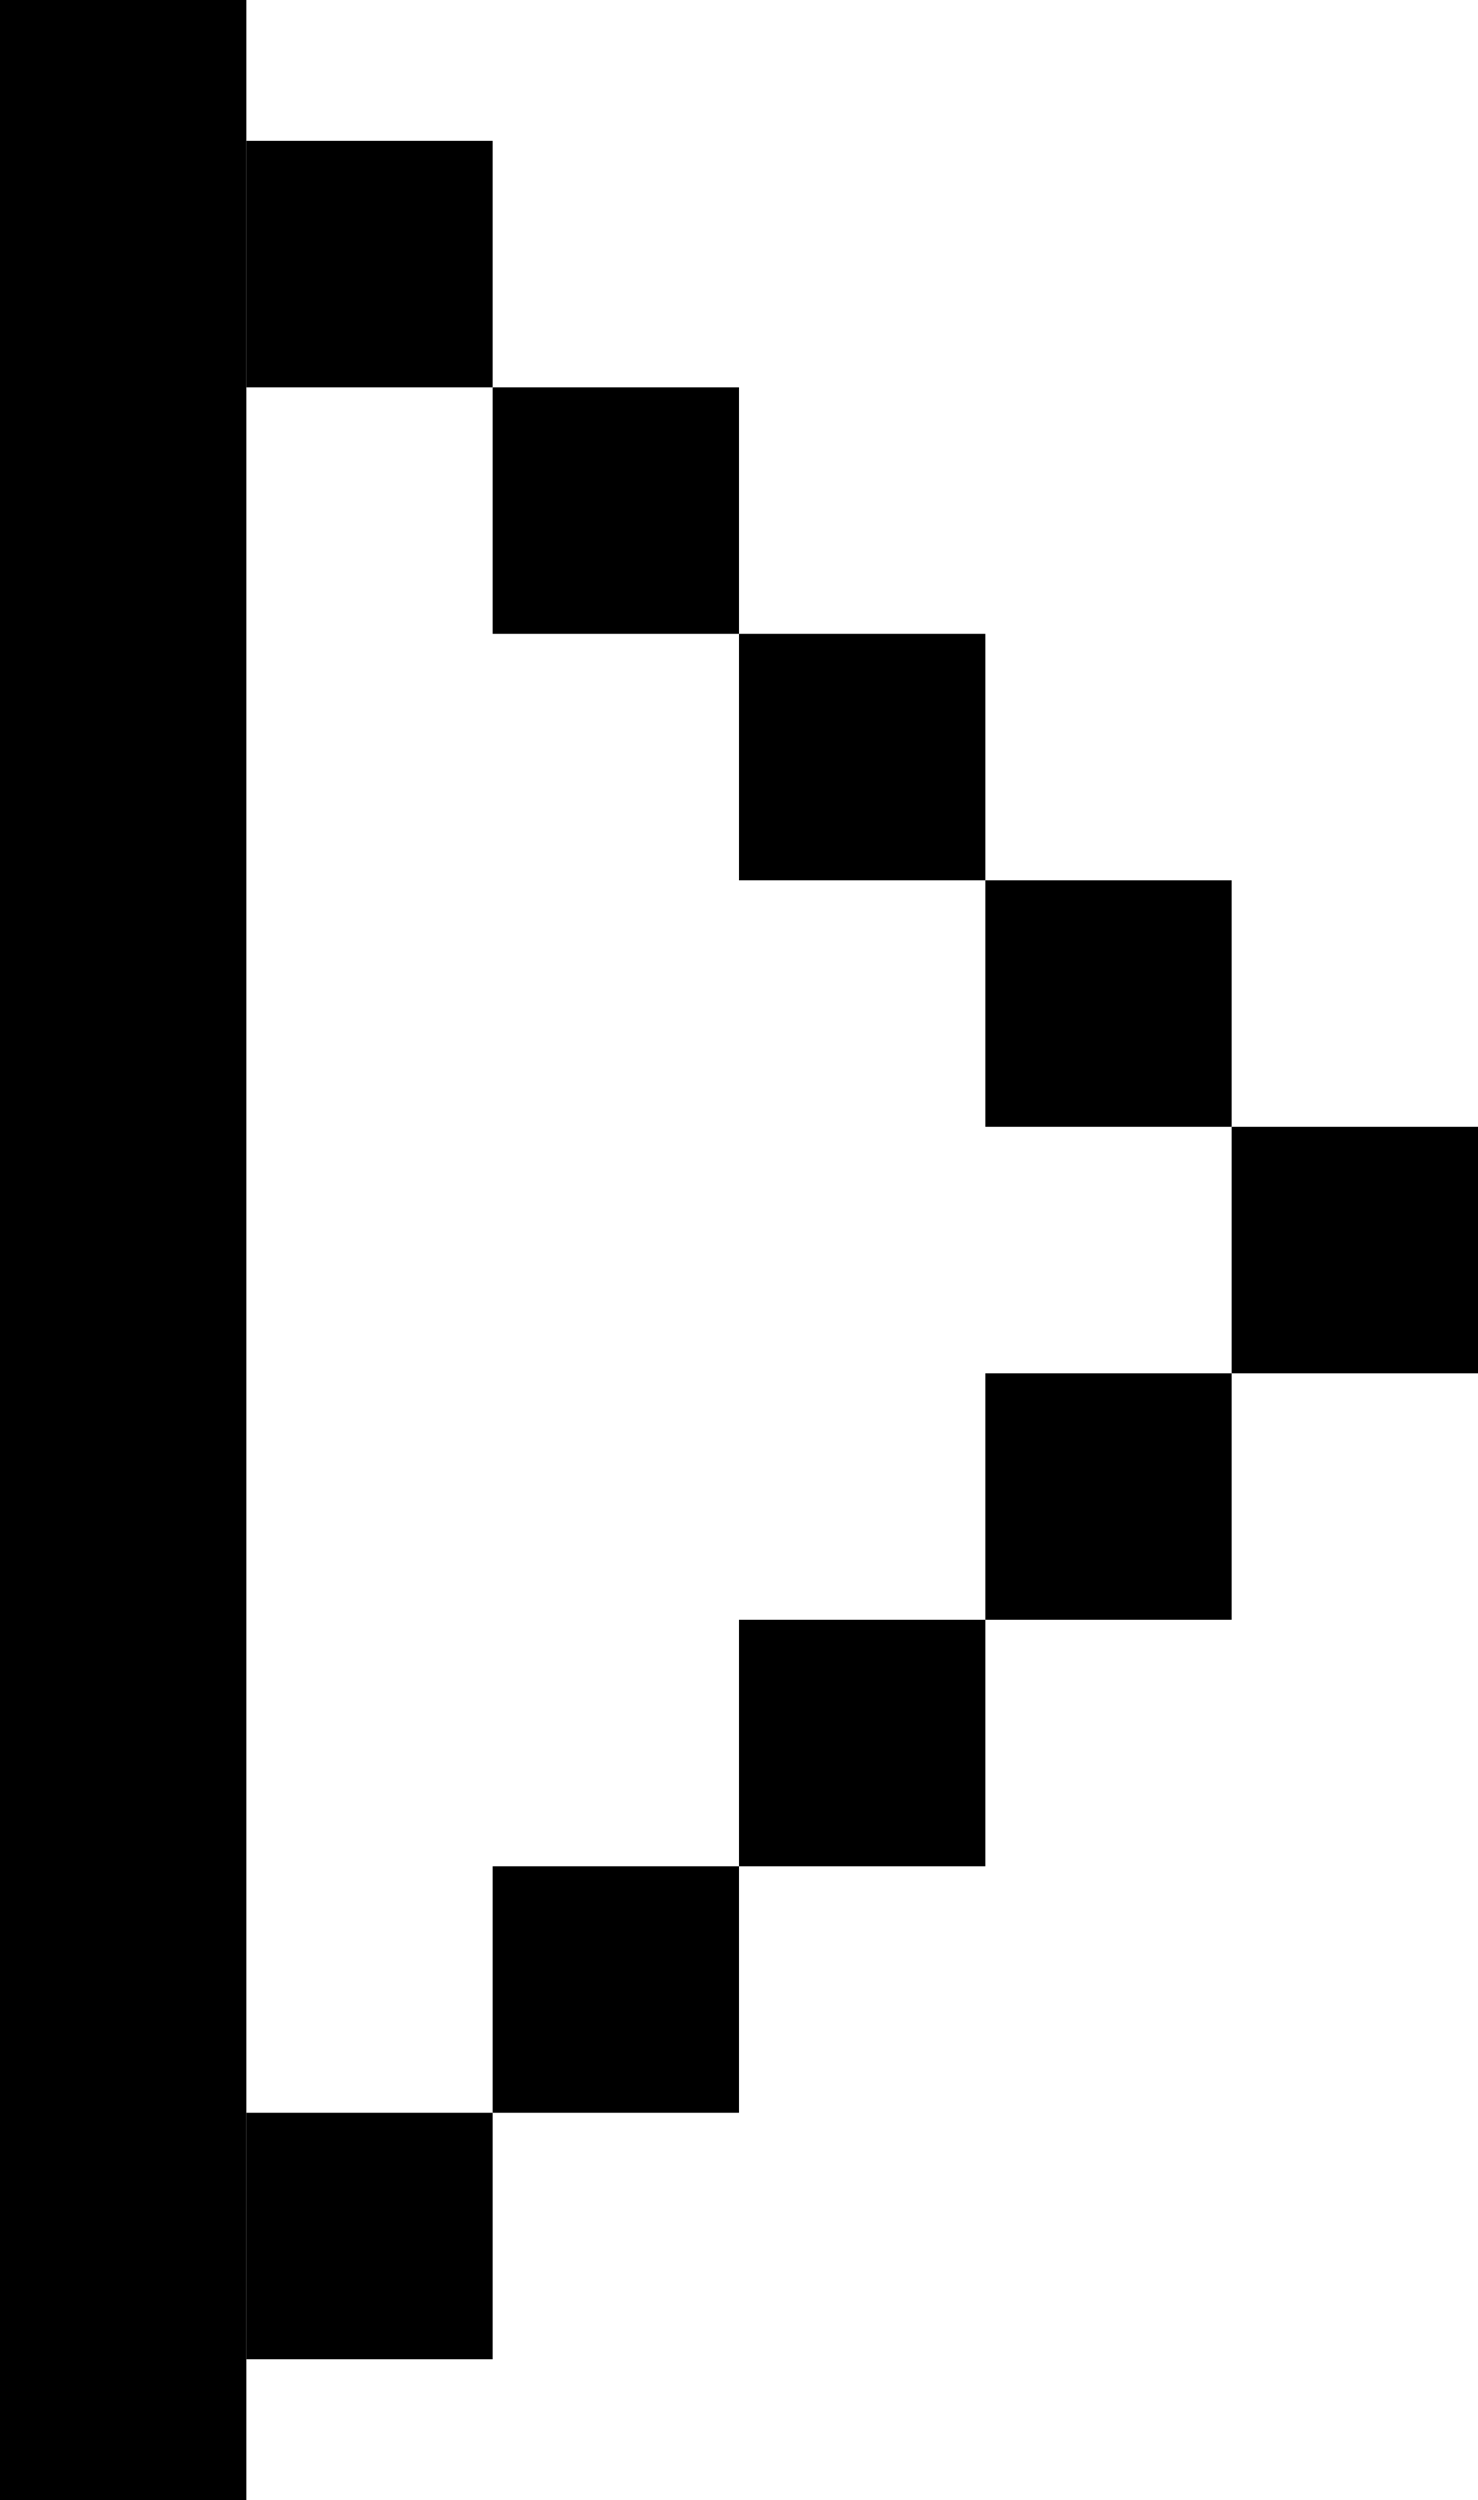 <svg width="42" height="71" viewBox="0 0 42 71" fill="none" xmlns="http://www.w3.org/2000/svg">
<path d="M0 0H7V71H0V0Z" fill="black"/>
<path d="M7 4H14V11H7V4Z" fill="black"/>
<path d="M21 18H28V25H21V18Z" fill="black"/>
<path d="M28 25H35V32H28V25Z" fill="black"/>
<path d="M14 11H21V18H14V11Z" fill="black"/>
<path d="M35 32H42V39H35V32Z" fill="black"/>
<path d="M28 39H35V46H28V39Z" fill="black"/>
<path d="M21 46H28V53H21V46Z" fill="black"/>
<path d="M14 53H21V60H14V53Z" fill="black"/>
<path d="M7 60H14V67H7V60Z" fill="black"/>
</svg>
